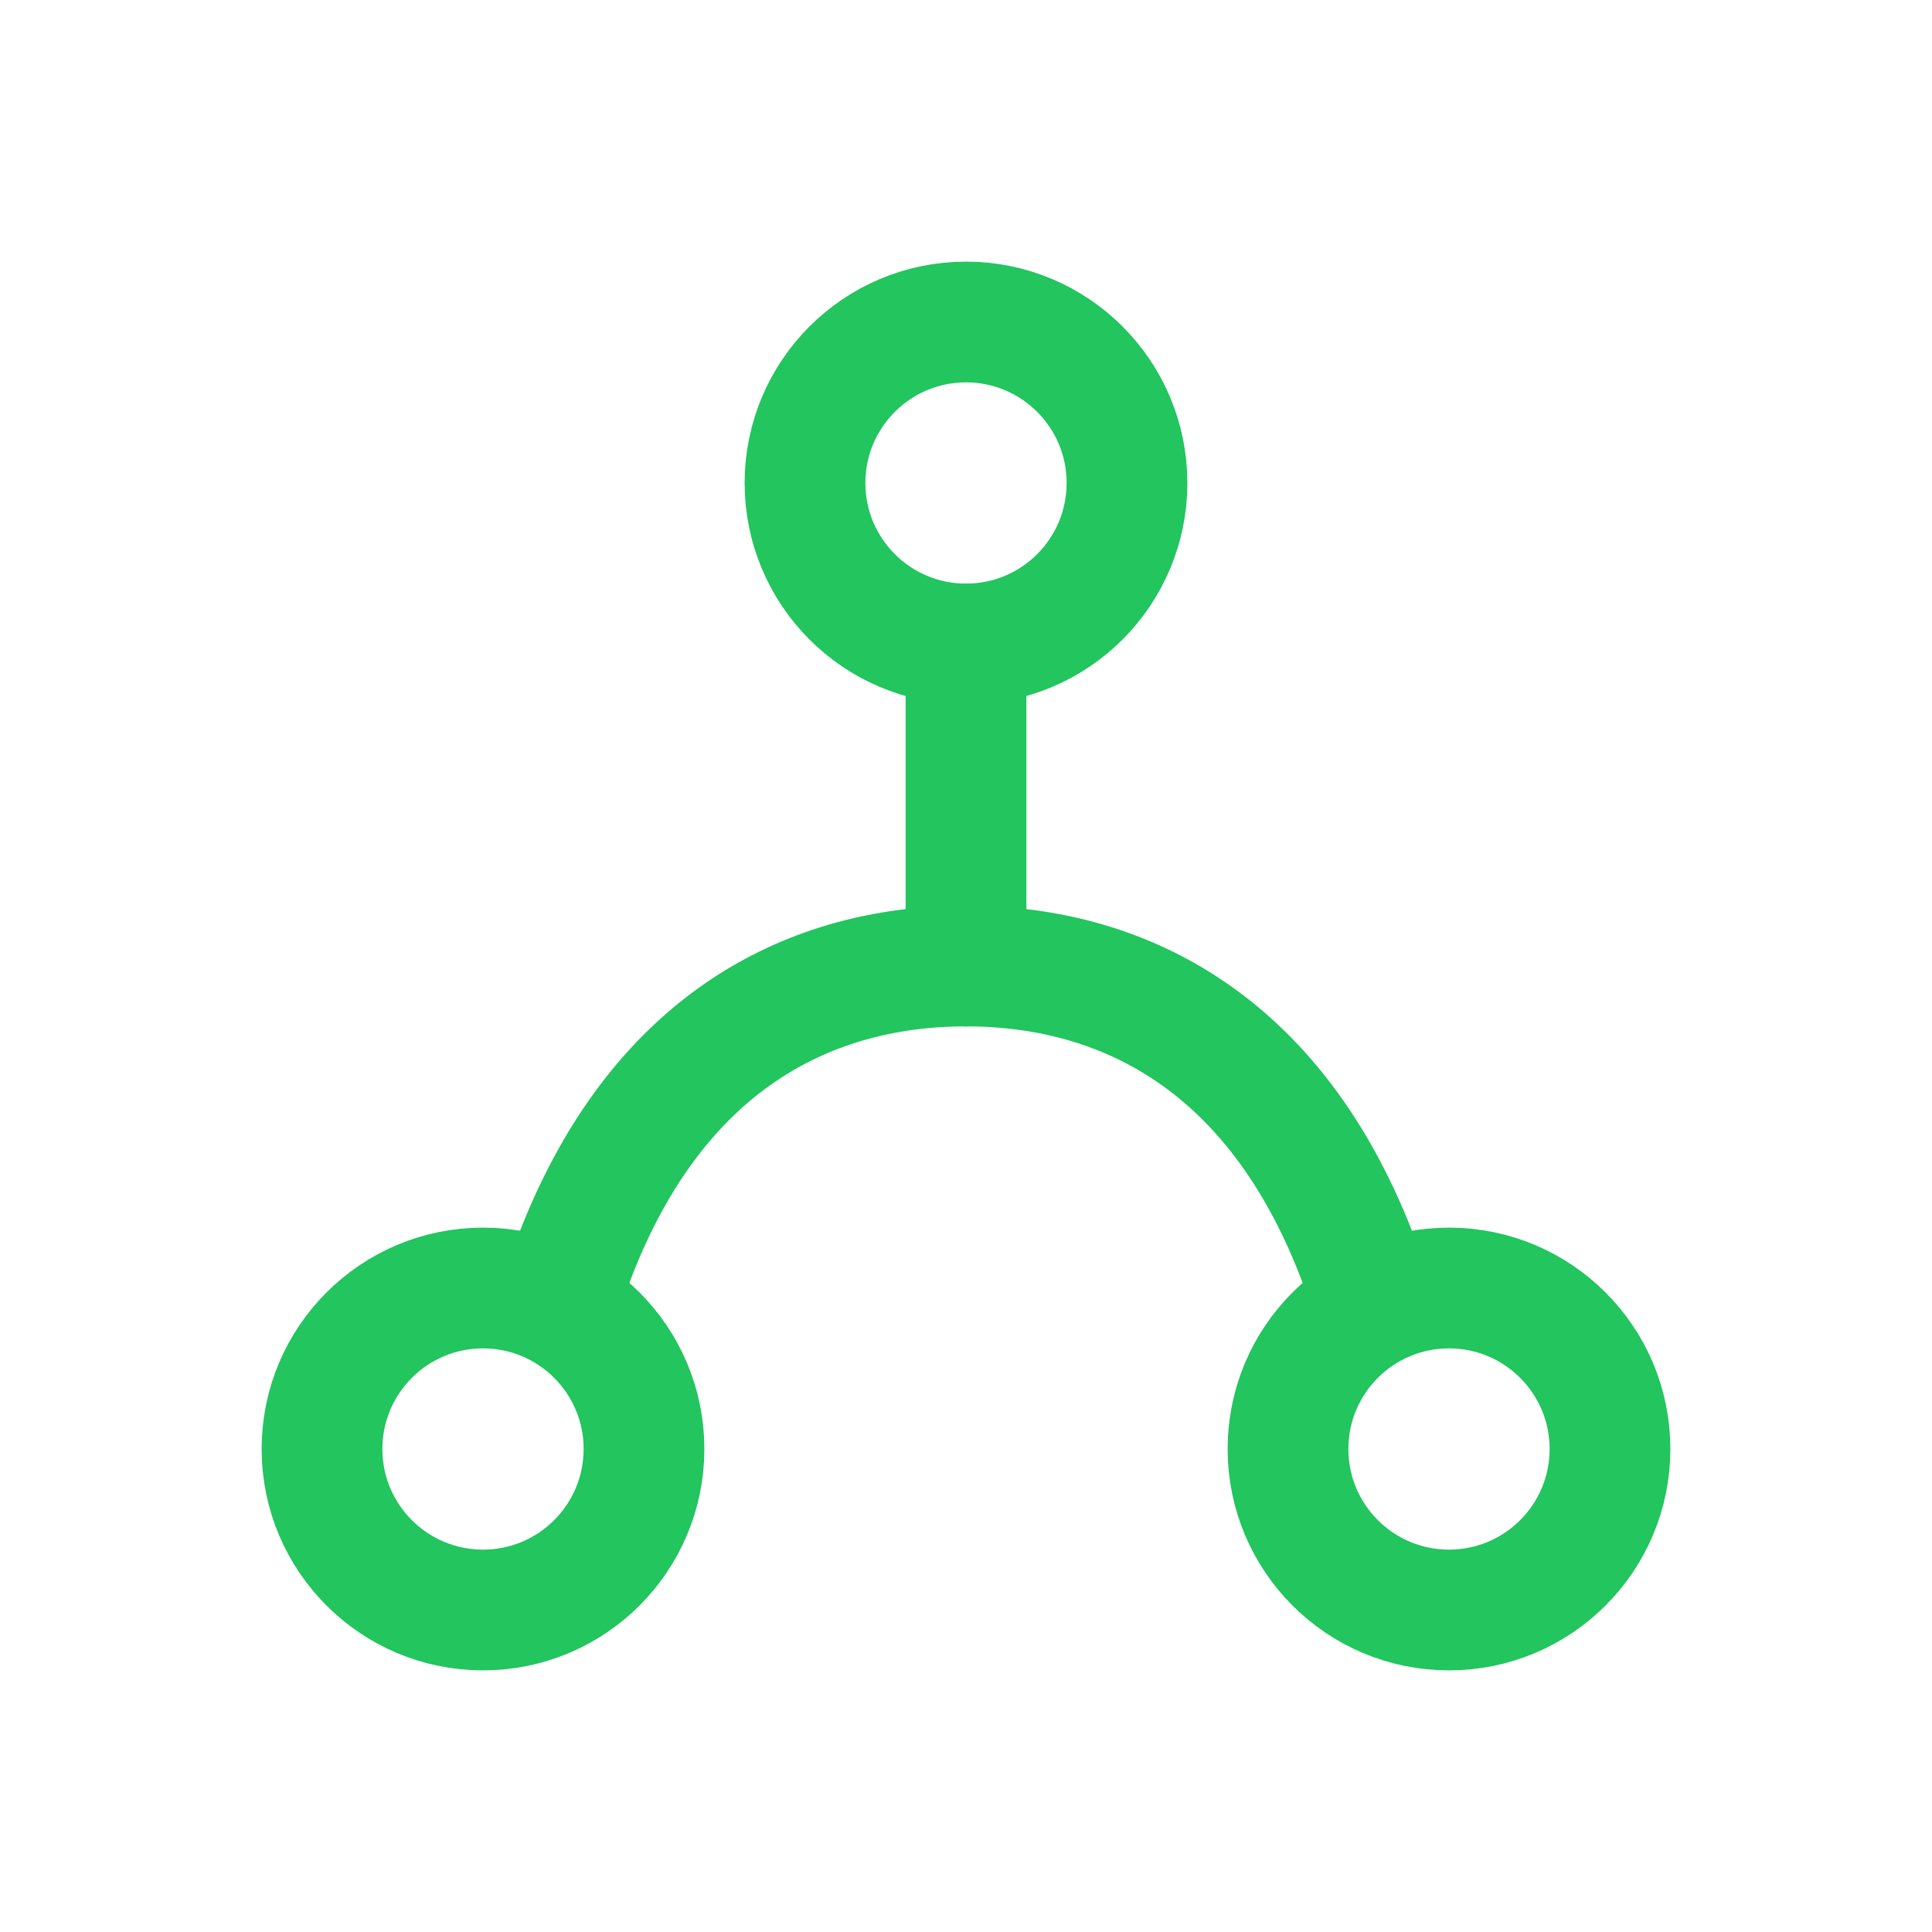 <svg width="64" height="64" viewBox="0 0 24 24" fill="none" xmlns="http://www.w3.org/2000/svg">
    <circle cx="12" cy="6" r="2" stroke="#22C55E" stroke-width="1.5"/>
    <path d="M12 8V12" stroke="#22C55E" stroke-width="1.5" stroke-linecap="round"/>
    <circle cx="6" cy="18" r="2" stroke="#22C55E" stroke-width="1.5"/>
    <path d="M12 12C10 12 8 13 7 16" stroke="#22C55E" stroke-width="1.5" stroke-linecap="round"/>
    <circle cx="18" cy="18" r="2" stroke="#22C55E" stroke-width="1.5"/>
    <path d="M12 12C14 12 16 13 17 16" stroke="#22C55E" stroke-width="1.5" stroke-linecap="round"/>
</svg>
